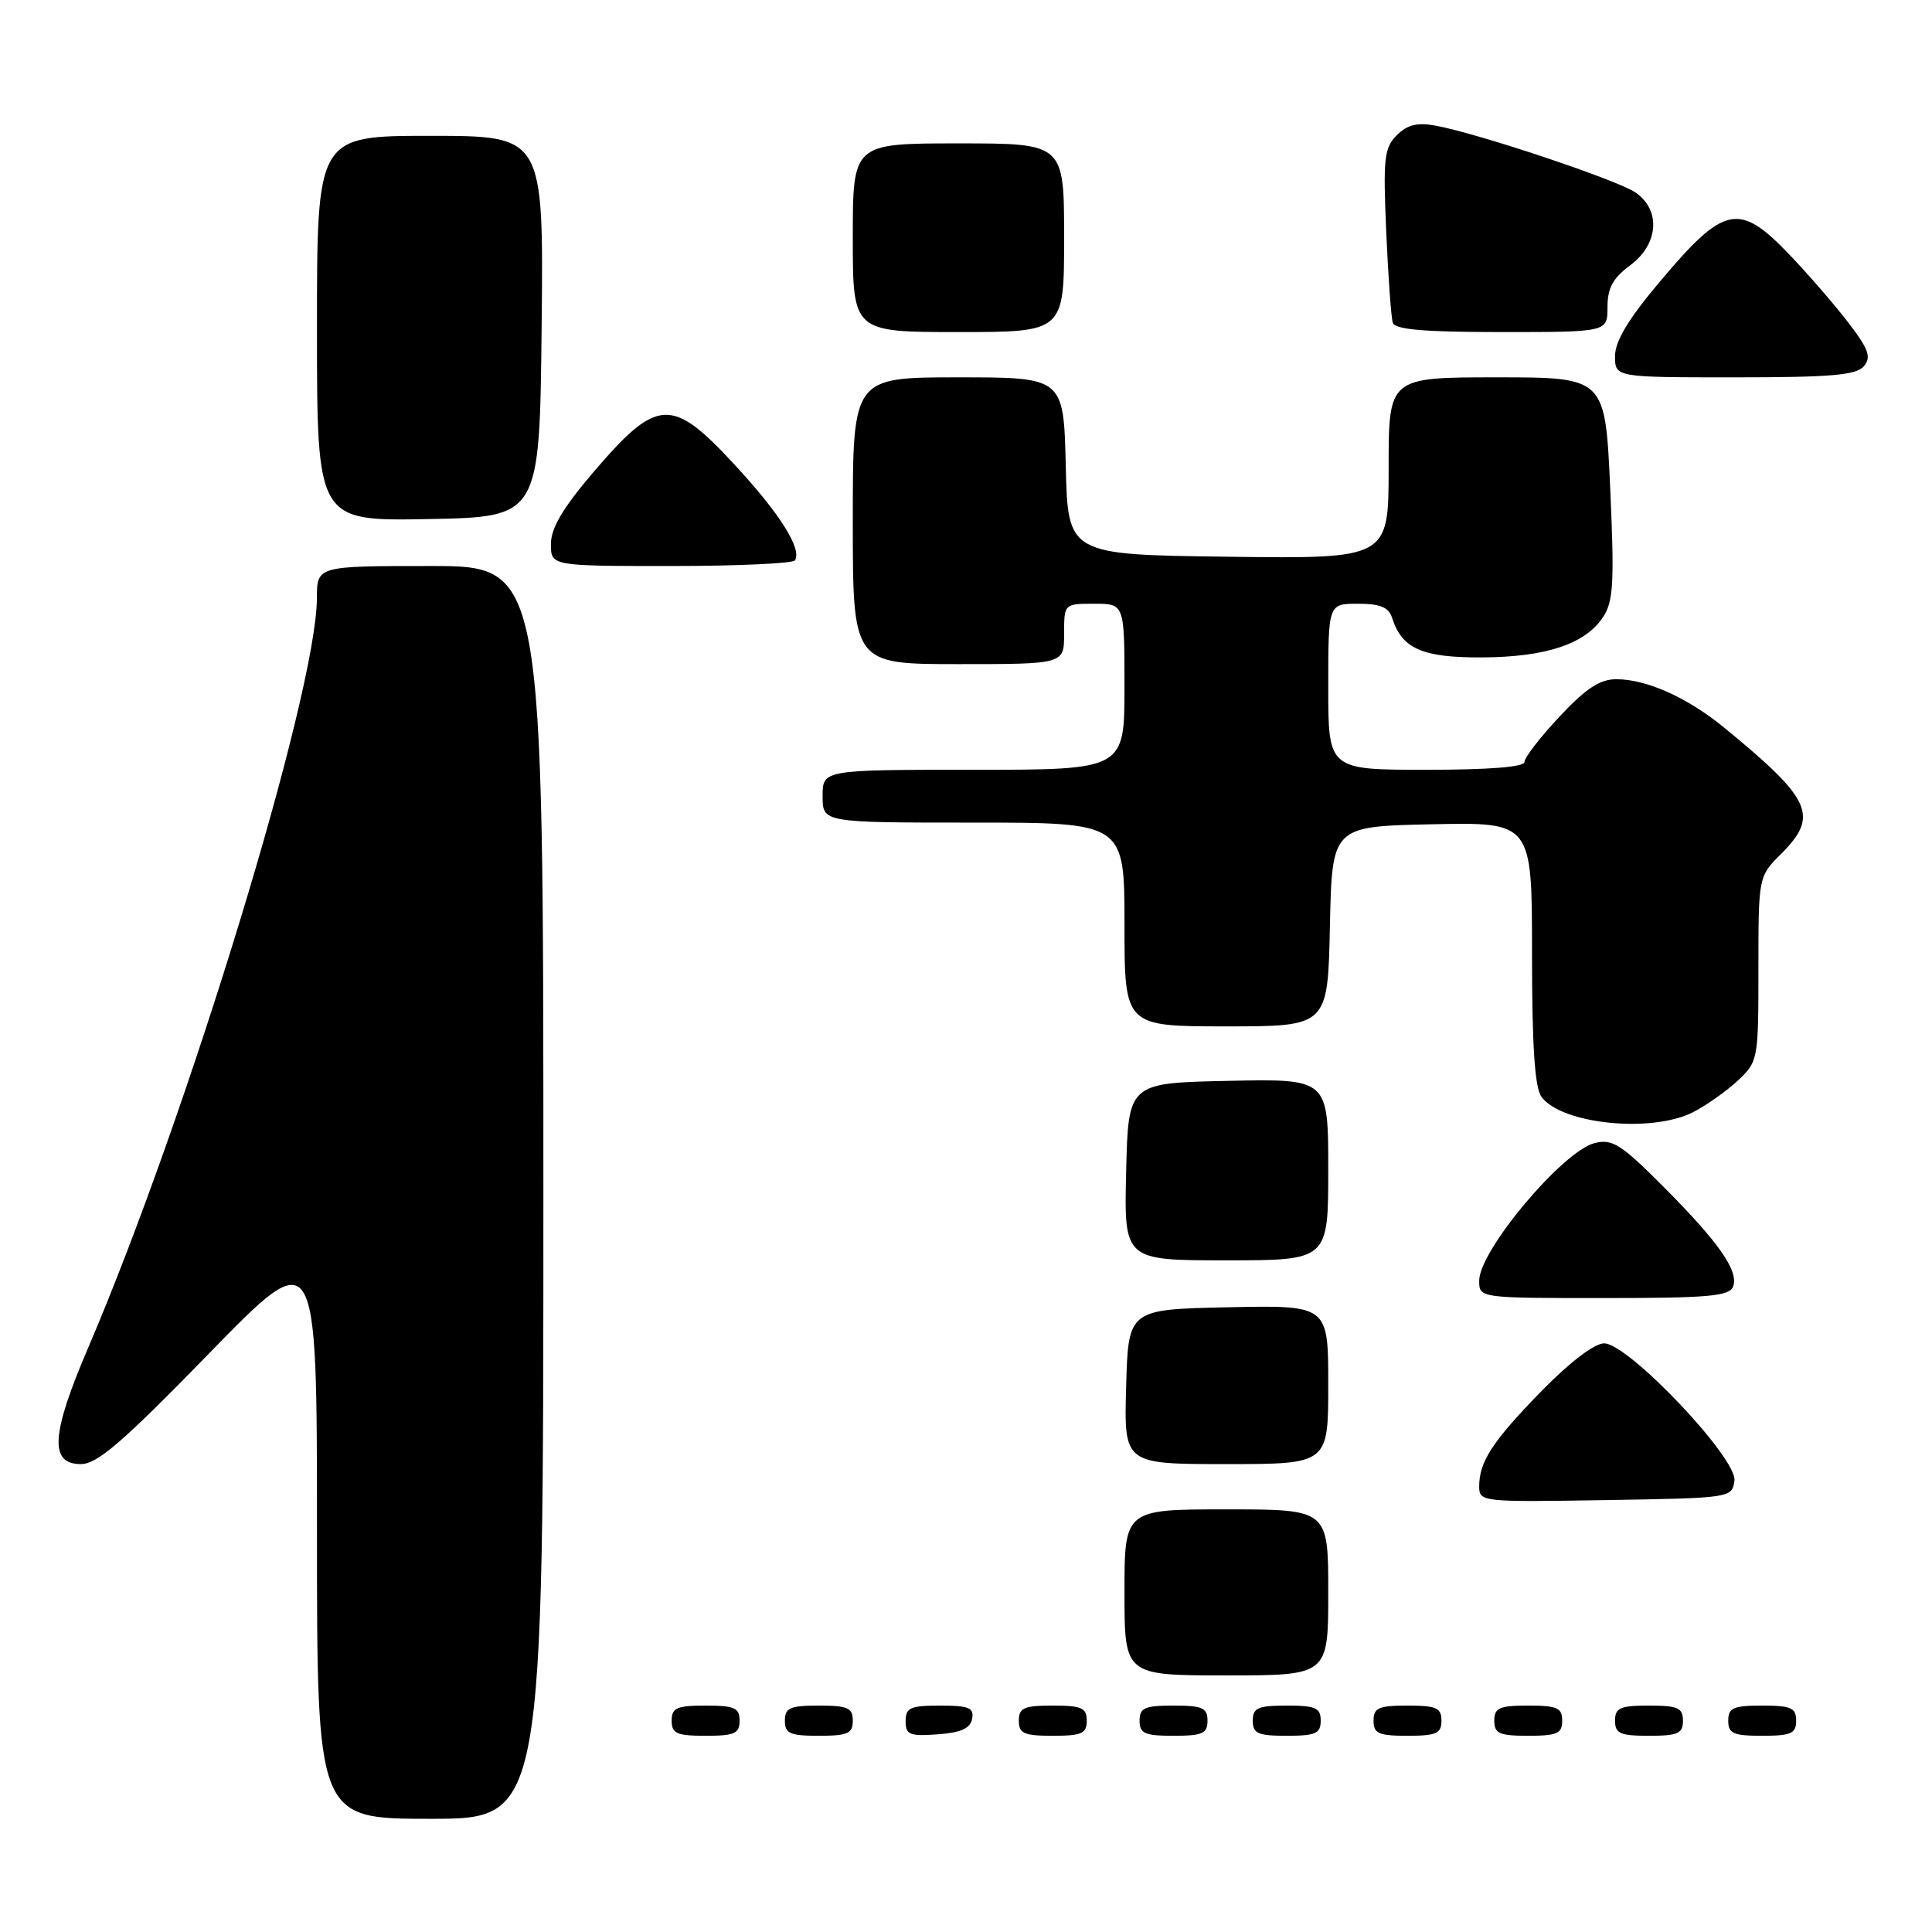 <?xml version="1.0" encoding="UTF-8" standalone="no"?>
<!DOCTYPE svg PUBLIC "-//W3C//DTD SVG 1.1//EN" "http://www.w3.org/Graphics/SVG/1.1/DTD/svg11.dtd" >
<svg xmlns="http://www.w3.org/2000/svg" xmlns:xlink="http://www.w3.org/1999/xlink" version="1.1" viewBox="0 0 256 256">
 <g >
 <path fill="currentColor"
d=" M 72.00 158.00 C 72.00 75.00 72.00 75.00 57.00 75.00 C 42.00 75.00 42.00 75.00 41.99 79.25 C 41.96 91.80 24.89 147.74 11.66 178.64 C 6.76 190.08 6.52 194.00 10.71 194.00 C 12.89 194.00 16.24 191.11 27.71 179.33 C 42.00 164.67 42.00 164.67 42.00 202.83 C 42.00 241.00 42.00 241.00 57.00 241.00 C 72.00 241.00 72.00 241.00 72.00 158.00 Z  M 98.00 228.00 C 98.00 226.30 97.33 226.00 93.50 226.00 C 89.67 226.00 89.00 226.30 89.00 228.00 C 89.00 229.70 89.67 230.00 93.50 230.00 C 97.33 230.00 98.00 229.70 98.00 228.00 Z  M 113.00 228.00 C 113.00 226.30 112.33 226.00 108.50 226.00 C 104.67 226.00 104.00 226.30 104.00 228.00 C 104.00 229.70 104.67 230.00 108.50 230.00 C 112.33 230.00 113.00 229.70 113.00 228.00 Z  M 128.81 227.75 C 129.09 226.29 128.39 226.00 124.57 226.00 C 120.62 226.00 120.00 226.28 120.00 228.06 C 120.00 229.86 120.53 230.08 124.24 229.81 C 127.34 229.58 128.57 229.03 128.81 227.75 Z  M 144.00 228.00 C 144.00 226.30 143.33 226.00 139.50 226.00 C 135.67 226.00 135.00 226.30 135.00 228.00 C 135.00 229.70 135.67 230.00 139.50 230.00 C 143.33 230.00 144.00 229.70 144.00 228.00 Z  M 160.00 228.00 C 160.00 226.30 159.33 226.00 155.50 226.00 C 151.67 226.00 151.00 226.30 151.00 228.00 C 151.00 229.70 151.67 230.00 155.50 230.00 C 159.33 230.00 160.00 229.70 160.00 228.00 Z  M 175.00 228.00 C 175.00 226.30 174.33 226.00 170.50 226.00 C 166.67 226.00 166.00 226.30 166.00 228.00 C 166.00 229.70 166.67 230.00 170.50 230.00 C 174.33 230.00 175.00 229.70 175.00 228.00 Z  M 191.00 228.00 C 191.00 226.30 190.33 226.00 186.50 226.00 C 182.67 226.00 182.00 226.30 182.00 228.00 C 182.00 229.70 182.67 230.00 186.50 230.00 C 190.33 230.00 191.00 229.70 191.00 228.00 Z  M 207.00 228.00 C 207.00 226.30 206.33 226.00 202.50 226.00 C 198.67 226.00 198.00 226.30 198.00 228.00 C 198.00 229.70 198.67 230.00 202.50 230.00 C 206.33 230.00 207.00 229.70 207.00 228.00 Z  M 223.00 228.00 C 223.00 226.30 222.33 226.00 218.50 226.00 C 214.67 226.00 214.00 226.30 214.00 228.00 C 214.00 229.70 214.67 230.00 218.50 230.00 C 222.33 230.00 223.00 229.70 223.00 228.00 Z  M 238.00 228.00 C 238.00 226.30 237.33 226.00 233.50 226.00 C 229.67 226.00 229.00 226.30 229.00 228.00 C 229.00 229.70 229.67 230.00 233.50 230.00 C 237.33 230.00 238.00 229.70 238.00 228.00 Z  M 176.00 211.00 C 176.00 200.00 176.00 200.00 162.50 200.00 C 149.00 200.00 149.00 200.00 149.00 211.00 C 149.00 222.00 149.00 222.00 162.50 222.00 C 176.00 222.00 176.00 222.00 176.00 211.00 Z  M 229.82 196.21 C 230.24 193.26 215.76 178.00 212.55 178.00 C 211.28 178.00 208.00 180.50 204.33 184.25 C 197.77 190.96 196.00 193.67 196.00 196.96 C 196.00 199.01 196.34 199.04 212.75 198.77 C 229.35 198.50 229.50 198.48 229.82 196.21 Z  M 176.00 183.47 C 176.00 172.94 176.00 172.94 162.75 173.22 C 149.50 173.50 149.50 173.50 149.22 183.75 C 148.93 194.00 148.93 194.00 162.47 194.00 C 176.00 194.00 176.00 194.00 176.00 183.47 Z  M 229.64 170.49 C 230.43 168.43 227.79 164.64 220.31 157.14 C 214.79 151.61 213.63 150.88 211.31 151.46 C 207.07 152.52 196.00 165.71 196.00 169.69 C 196.00 172.00 196.00 172.00 212.53 172.00 C 226.34 172.00 229.16 171.75 229.64 170.49 Z  M 176.00 154.97 C 176.00 142.94 176.00 142.94 162.75 143.22 C 149.50 143.50 149.50 143.50 149.22 155.25 C 148.94 167.00 148.94 167.00 162.47 167.00 C 176.00 167.00 176.00 167.00 176.00 154.97 Z  M 224.30 147.39 C 226.06 146.50 228.74 144.61 230.25 143.20 C 232.96 140.66 233.00 140.45 233.00 128.39 C 233.00 116.15 233.00 116.15 236.00 113.15 C 241.06 108.09 240.09 105.95 228.42 96.38 C 223.59 92.43 218.18 90.00 214.17 90.00 C 211.99 90.00 210.13 91.22 206.64 94.96 C 204.09 97.68 202.00 100.38 202.00 100.96 C 202.00 101.63 197.36 102.00 189.00 102.00 C 176.00 102.00 176.00 102.00 176.00 91.00 C 176.00 80.00 176.00 80.00 179.93 80.00 C 182.89 80.00 184.01 80.46 184.46 81.87 C 185.76 85.96 188.46 87.15 196.36 87.11 C 204.87 87.07 210.08 85.33 212.43 81.74 C 213.79 79.68 213.92 77.14 213.36 64.66 C 212.69 50.00 212.69 50.00 198.34 50.00 C 184.00 50.00 184.00 50.00 184.00 62.02 C 184.00 74.04 184.00 74.04 162.75 73.77 C 141.50 73.50 141.50 73.50 141.22 61.75 C 140.94 50.00 140.94 50.00 126.97 50.00 C 113.00 50.00 113.00 50.00 113.00 69.00 C 113.00 88.00 113.00 88.00 127.00 88.00 C 141.00 88.00 141.00 88.00 141.00 84.00 C 141.00 80.00 141.00 80.00 145.00 80.00 C 149.00 80.00 149.00 80.00 149.00 91.00 C 149.00 102.00 149.00 102.00 129.00 102.00 C 109.00 102.00 109.00 102.00 109.00 105.50 C 109.00 109.00 109.00 109.00 129.00 109.00 C 149.00 109.00 149.00 109.00 149.00 122.50 C 149.00 136.00 149.00 136.00 162.47 136.00 C 175.94 136.00 175.94 136.00 176.22 122.75 C 176.50 109.50 176.50 109.50 189.75 109.22 C 203.00 108.94 203.00 108.94 203.00 126.28 C 203.00 138.58 203.36 144.11 204.25 145.33 C 206.90 148.95 218.78 150.17 224.30 147.39 Z  M 105.34 74.25 C 106.28 72.73 103.34 68.06 97.38 61.62 C 88.98 52.53 87.11 52.63 78.54 62.67 C 74.57 67.33 73.00 69.99 73.00 72.08 C 73.00 75.00 73.00 75.00 88.94 75.00 C 97.71 75.00 105.09 74.66 105.34 74.25 Z  M 71.77 43.25 C 72.03 18.00 72.03 18.00 57.02 18.00 C 42.00 18.00 42.00 18.00 42.00 43.53 C 42.00 69.05 42.00 69.05 56.75 68.78 C 71.50 68.50 71.50 68.50 71.77 43.25 Z  M 246.98 48.52 C 247.98 47.32 247.61 46.27 244.93 42.77 C 243.13 40.42 239.62 36.36 237.12 33.75 C 230.43 26.75 228.49 27.15 219.94 37.32 C 215.76 42.27 214.00 45.21 214.00 47.19 C 214.00 50.00 214.00 50.00 229.88 50.00 C 242.66 50.00 245.99 49.71 246.98 48.52 Z  M 141.00 31.50 C 141.00 19.00 141.00 19.00 127.00 19.00 C 113.00 19.00 113.00 19.00 113.00 31.50 C 113.00 44.00 113.00 44.00 127.00 44.00 C 141.00 44.00 141.00 44.00 141.00 31.50 Z  M 213.00 40.69 C 213.00 38.17 213.72 36.85 216.00 35.16 C 219.76 32.38 220.11 27.89 216.75 25.53 C 214.42 23.89 195.97 17.71 190.23 16.65 C 187.79 16.20 186.48 16.52 185.08 17.92 C 183.41 19.59 183.26 20.99 183.68 30.65 C 183.94 36.62 184.33 42.06 184.55 42.75 C 184.83 43.67 188.62 44.00 198.97 44.00 C 213.00 44.00 213.00 44.00 213.00 40.69 Z "/>
</g>
</svg>
